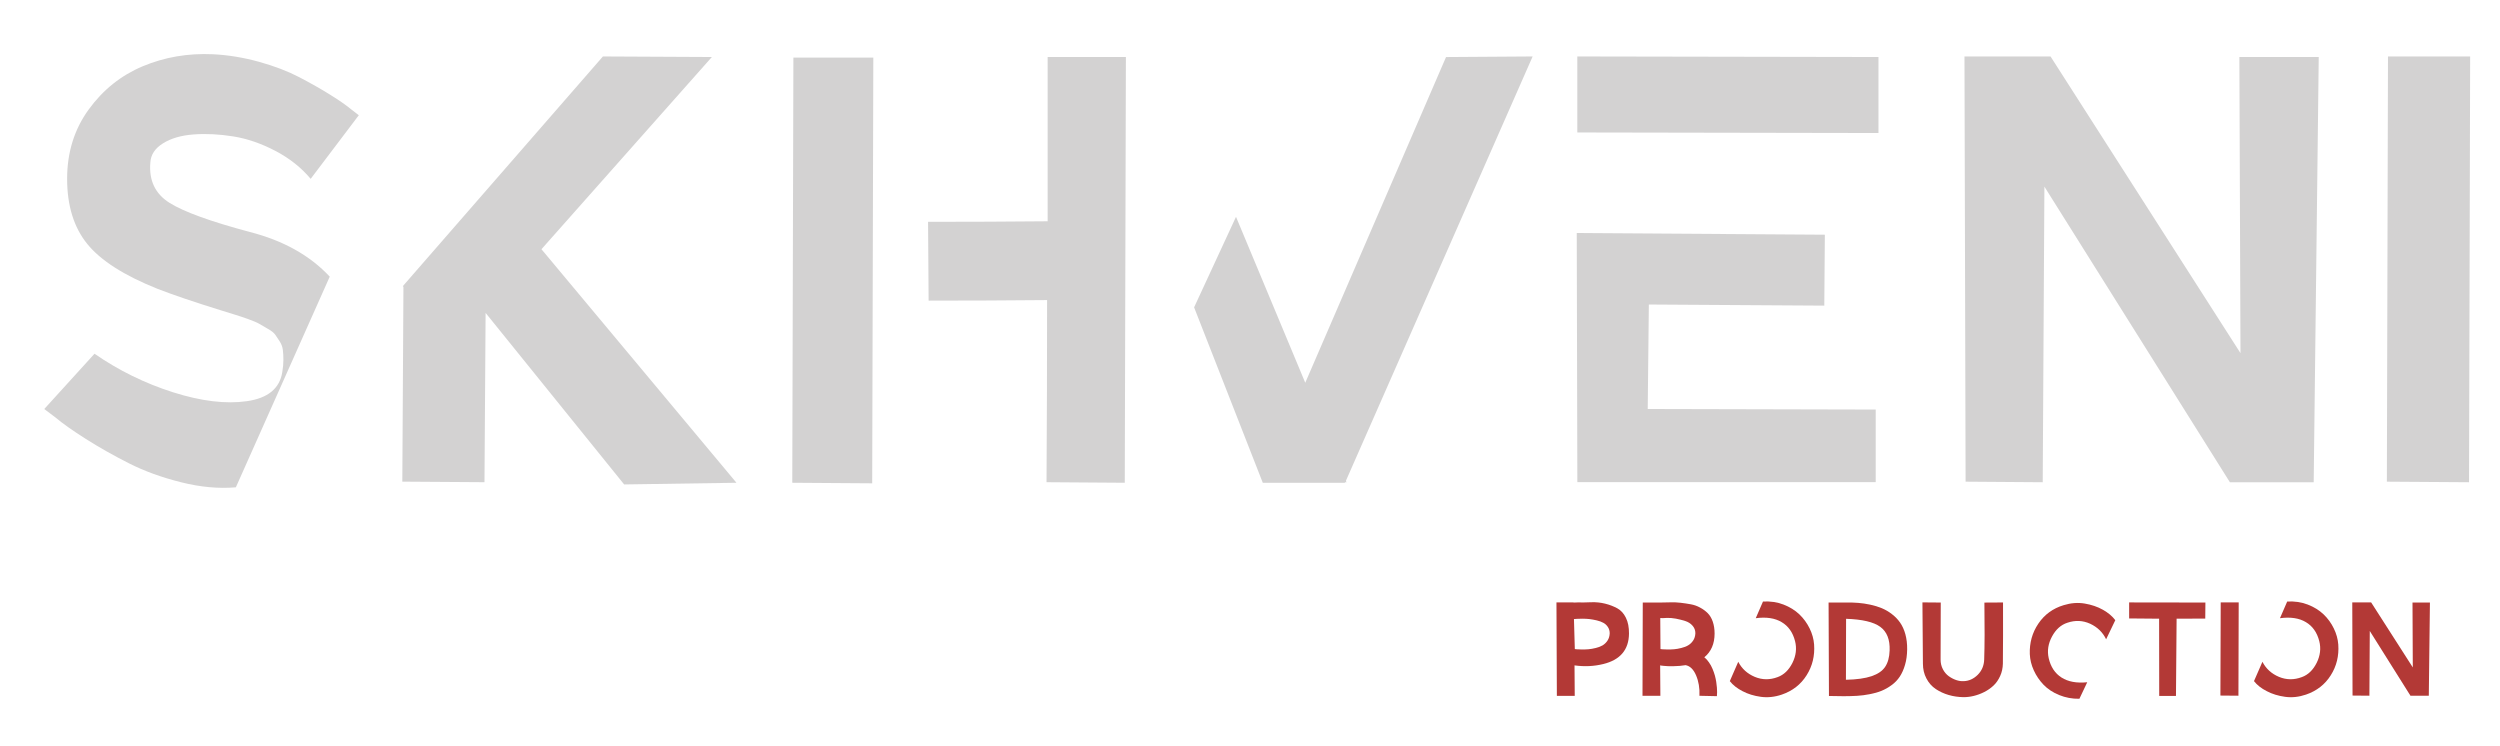 <?xml version="1.0" encoding="utf-8"?>
<!-- Generator: Adobe Illustrator 23.0.5, SVG Export Plug-In . SVG Version: 6.00 Build 0)  -->
<svg version="1.1" id="Layer_1" xmlns="http://www.w3.org/2000/svg" xmlns:xlink="http://www.w3.org/1999/xlink" x="0px" y="0px"
	 viewBox="0 0 670 200" style="enable-background:new 0 0 670 200;" xml:space="preserve">
<style type="text/css">
	.st0{fill:#D3D2D2;}
	.st1{fill:#B33936;}
</style>
<path class="st0" d="M83.26,47.93c-2.5-2.99-5.64-5.49-9.43-7.48c-3.8-1.99-7.57-3.29-11.31-3.89s-7.29-0.78-10.63-0.53
	c-3.35,0.25-6.09,1.05-8.23,2.4c-2.15,1.35-3.26,3.06-3.37,5.17c-0.4,4.79,1.33,8.38,5.17,10.78c3.84,2.4,11.01,4.99,21.49,7.79
	c8.98,2.3,16.12,6.29,21.42,11.97L63.21,130.6c-4.59,0.4-9.48-0.05-14.67-1.35c-5.19-1.3-9.86-2.99-14-5.09
	c-4.14-2.1-7.99-4.27-11.53-6.52c-3.54-2.24-6.27-4.17-8.16-5.77l-2.99-2.25L25.33,94.8c6.49,4.49,13.5,7.93,21.04,10.33
	c7.54,2.39,14.12,3.19,19.77,2.39c5.64-0.8,8.81-3.39,9.51-7.78c0.2-1.2,0.3-2.3,0.3-3.29c0-1-0.05-1.89-0.15-2.69
	c-0.1-0.8-0.38-1.55-0.83-2.25c-0.45-0.7-0.85-1.3-1.2-1.8c-0.35-0.5-1-1.03-1.95-1.56c-0.95-0.55-1.73-1-2.31-1.35
	c-0.6-0.35-1.6-0.78-3-1.28c-1.4-0.5-2.53-0.88-3.37-1.13c-0.85-0.25-2.23-0.68-4.12-1.28c-6.79-2.1-12.37-3.99-16.78-5.69
	c-8.98-3.59-15.27-7.61-18.86-12.05s-5.39-10.26-5.39-17.45c0-7.08,1.93-13.27,5.77-18.56s8.68-9.16,14.52-11.61
	c5.84-2.44,12.1-3.52,18.79-3.21c4.09,0.2,8.21,0.88,12.36,2.03c4.14,1.15,7.73,2.53,10.78,4.12c3.05,1.6,5.82,3.16,8.31,4.72
	c2.49,1.55,4.39,2.88,5.69,3.97l1.95,1.5L83.26,47.93z"/>
<path class="st0" d="M161.58,15.13l29.2,0.15l-45.67,51.51l52.26,62.59l-30.1,0.45l-37.13-45.97l-0.3,45.37l-22.02-0.15l0.3-52.11
	c0-0.1-0.05-0.2-0.15-0.3L161.58,15.13z"/>
<path class="st0" d="M212.63,15.43h21.42l-0.3,114.1l-21.42-0.15L212.63,15.43z M280.77,15.28h20.97l-0.3,114.1l-20.97-0.15
	c0.1-16.27,0.15-32.54,0.15-48.81c-10.58,0.1-21.17,0.15-31.75,0.15l-0.15-21.12c10.68,0,21.37-0.05,32.05-0.15V15.28z"/>
<path class="st0" d="M360.73,128.79c0,0.2,0.05,0.35,0.15,0.45h-0.45v0.15h-13.92h-8.08l-18.41-47.02l11.23-24.26l18.56,44.47
	l37.73-87.29l23.21-0.16L360.73,128.79z"/>
<path class="st0" d="M422.57,62.45l66.49,0.45l-0.15,19.01l-47.02-0.3l-0.3,28l61.1,0.15v19.46h-79.96L422.57,62.45z M422.72,15.13
	l80.71,0.15v20.37l-80.71-0.15V15.13z"/>
<polygon class="st0" points="526.78,129.09 526.48,15.14 549.55,15.14 600.45,94.64 600.15,15.28 621.42,15.28 620.07,129.24 
	597.61,129.24 547.9,50.02 547.45,129.24 "/>
<polygon class="st0" points="639.98,15.13 662,15.13 661.7,129.24 639.68,129.09 "/>
<path class="st1" d="M417.13,161.45h4.59v0.04c0.21,0,0.58-0.01,1.05-0.04c1.18,0.03,2.4,0,3.68-0.05c1.26-0.05,2.51,0.08,3.73,0.38
	c1.21,0.3,2.3,0.73,3.26,1.25c0.96,0.53,1.73,1.36,2.3,2.53c0.58,1.16,0.84,2.56,0.83,4.23c-0.04,4.33-2.34,7.06-6.89,8.17
	c-2.48,0.61-5.04,0.74-7.71,0.36l0.06,8.17h-4.79L417.13,161.45z M421.82,165.91l0.23,8.04c0.11,0.03,0.28,0.05,0.51,0.06
	c0.23,0.03,0.68,0.04,1.31,0.05c0.64,0.01,1.25-0.01,1.84-0.06c0.58-0.05,1.23-0.16,1.95-0.34c0.73-0.18,1.34-0.41,1.85-0.71
	c0.51-0.31,0.95-0.74,1.31-1.28c0.36-0.55,0.55-1.19,0.58-1.94c0-0.64-0.16-1.19-0.48-1.68c-0.31-0.48-0.71-0.86-1.21-1.13
	c-0.49-0.28-1.09-0.49-1.79-0.66c-0.7-0.16-1.35-0.28-1.94-0.35c-0.59-0.06-1.23-0.1-1.89-0.1c-0.66,0-1.15,0.01-1.46,0.04
	C422.33,165.87,422.05,165.88,421.82,165.91"/>
<path class="st1" d="M440.26,161.48h4.69c0.84,0,1.71-0.01,2.63-0.05s1.85,0,2.8,0.11c0.95,0.11,1.88,0.25,2.75,0.41
	c0.89,0.16,1.71,0.45,2.49,0.88c0.78,0.41,1.45,0.91,2.04,1.49c0.58,0.58,1.04,1.34,1.36,2.28s0.49,2,0.49,3.18
	c0,2.75-0.93,4.88-2.75,6.37c0.5,0.41,0.93,0.88,1.25,1.38c0.38,0.53,0.69,1.1,0.95,1.73c0.26,0.63,0.48,1.23,0.63,1.79
	c0.15,0.58,0.28,1.14,0.36,1.69c0.09,0.56,0.15,1.06,0.18,1.53c0.04,0.46,0.05,0.86,0.05,1.21s-0.01,0.63-0.04,0.83v0.26l-4.69-0.1
	c0.09-2.04-0.21-3.85-0.9-5.47s-1.63-2.51-2.8-2.74c-1.03,0.18-2.11,0.26-3.25,0.28s-2.01-0.01-2.64-0.09
	c-0.63-0.06-0.94-0.11-0.94-0.14l0.06,8.17h-4.79L440.26,161.48z M444.95,165.64l0.06,8.31c0.11,0.03,0.28,0.05,0.51,0.06
	c0.23,0.03,0.66,0.04,1.31,0.05c0.65,0.01,1.26-0.01,1.84-0.06c0.58-0.05,1.23-0.16,1.95-0.35c0.73-0.18,1.34-0.41,1.85-0.73
	c0.51-0.3,0.95-0.74,1.31-1.28c0.36-0.55,0.55-1.19,0.58-1.94c0-0.79-0.26-1.46-0.78-2.04c-0.51-0.58-1.16-0.98-1.94-1.23
	c-0.78-0.25-1.61-0.46-2.5-0.63c-0.89-0.16-1.7-0.23-2.44-0.2C445.97,165.67,445.38,165.67,444.95,165.64"/>
<path class="st1" d="M463.59,182.54l2.26-5.18c0.96,1.86,2.44,3.2,4.43,4.04c1.99,0.83,4.04,0.85,6.13,0.06
	c1.68-0.61,3-1.89,3.97-3.82c0.96-1.94,1.19-3.88,0.69-5.83c-0.59-2.31-1.79-4.02-3.59-5.08c-1.8-1.08-4.12-1.43-6.94-1.05
	l1.94-4.47c1.95-0.11,3.77,0.16,5.47,0.8c1.69,0.65,3.11,1.53,4.27,2.63c1.15,1.1,2.06,2.36,2.76,3.78c0.69,1.41,1.09,2.85,1.2,4.32
	c0.21,3.01-0.45,5.77-2.01,8.23c-1.56,2.48-3.78,4.2-6.64,5.18c-1.9,0.65-3.78,0.85-5.62,0.6c-1.84-0.25-3.48-0.76-4.9-1.51
	C465.55,184.49,464.41,183.59,463.59,182.54"/>
<path class="st1" d="M490.06,161.48h4.69c1.11-0.03,2.19,0.01,3.23,0.09c1.04,0.08,2.13,0.24,3.25,0.48s2.16,0.56,3.1,0.95
	c0.94,0.4,1.84,0.91,2.7,1.58s1.6,1.41,2.2,2.28s1.08,1.9,1.41,3.11s0.5,2.56,0.48,4.05c-0.02,1.55-0.21,2.95-0.58,4.18
	c-0.36,1.24-0.84,2.29-1.41,3.15c-0.58,0.86-1.3,1.63-2.18,2.26c-0.88,0.65-1.78,1.15-2.7,1.53c-0.93,0.38-1.99,0.68-3.16,0.9
	c-1.18,0.23-2.31,0.38-3.39,0.44c-1.09,0.06-2.28,0.1-3.57,0.1l-3.97-0.06L490.06,161.48z M494.75,165.84l-0.04,16.34
	c2.89-0.06,5.18-0.39,6.87-0.96c1.7-0.58,2.91-1.41,3.64-2.51c0.74-1.1,1.14-2.56,1.2-4.39c0.11-2.91-0.73-5.02-2.5-6.32
	C502.14,166.69,499.08,165.98,494.75,165.84"/>
<path class="st1" d="M520.12,161.48c-0.02,6.66-0.04,11.75-0.04,15.29c0,0.94,0.2,1.8,0.61,2.58c0.4,0.78,0.93,1.39,1.55,1.85
	c0.64,0.46,1.3,0.81,2,1.05c0.7,0.24,1.38,0.34,2.04,0.3c1.4-0.05,2.64-0.61,3.74-1.69c1.09-1.09,1.68-2.44,1.74-4.08
	c0.13-3.74,0.15-8.84,0.06-15.29l4.99-0.03c0.02,6.43,0.01,11.88-0.04,16.38c-0.03,1.2-0.26,2.31-0.73,3.33
	c-0.46,1.01-1.05,1.88-1.78,2.56c-0.73,0.69-1.55,1.26-2.5,1.74c-0.94,0.48-1.88,0.81-2.81,1.04c-0.94,0.23-1.86,0.33-2.75,0.33
	c-1.38-0.03-2.69-0.21-3.95-0.58c-1.25-0.36-2.41-0.9-3.47-1.6c-1.05-0.71-1.89-1.65-2.5-2.83c-0.63-1.18-0.94-2.5-0.94-3.99
	l-0.13-16.4L520.12,161.48z"/>
<path class="st1" d="M566.9,166.21l-2.46,5.12c-0.9-1.88-2.33-3.26-4.28-4.17c-1.96-0.89-4-0.99-6.12-0.26
	c-1.7,0.55-3.08,1.78-4.1,3.68c-1.03,1.9-1.33,3.84-0.89,5.8c0.53,2.34,1.68,4.08,3.44,5.2c1.78,1.13,4.07,1.55,6.89,1.26l-2.1,4.43
	c-1.93,0.03-3.73-0.31-5.42-1c-1.69-0.69-3.08-1.61-4.18-2.75c-1.1-1.15-1.98-2.44-2.63-3.88c-0.65-1.43-1-2.88-1.06-4.34
	c-0.11-3.01,0.65-5.74,2.29-8.17c1.64-2.43,3.9-4.08,6.79-4.95c1.93-0.59,3.8-0.74,5.63-0.43c1.83,0.31,3.44,0.86,4.85,1.65
	C564.98,164.2,566.09,165.13,566.9,166.21"/>
<polygon class="st1" points="578.67,186.51 578.64,165.81 570.61,165.74 570.61,161.45 591.05,161.48 591.01,165.78 583.33,165.81 
	583.16,186.51 "/>
<polygon class="st1" points="595.15,161.45 599.97,161.45 599.9,186.45 595.07,186.41 "/>
<path class="st1" d="M604.07,182.54l2.26-5.18c0.96,1.86,2.44,3.2,4.43,4.04c1.99,0.83,4.04,0.85,6.14,0.06
	c1.68-0.61,3-1.89,3.97-3.82c0.96-1.94,1.19-3.88,0.69-5.83c-0.59-2.31-1.79-4.02-3.59-5.08c-1.8-1.08-4.12-1.43-6.94-1.05
	l1.94-4.47c1.95-0.11,3.77,0.16,5.47,0.8c1.69,0.65,3.11,1.53,4.27,2.63c1.15,1.1,2.06,2.36,2.75,3.78c0.69,1.41,1.09,2.85,1.2,4.32
	c0.21,3.01-0.45,5.77-2.01,8.23c-1.56,2.48-3.78,4.2-6.64,5.18c-1.9,0.65-3.77,0.85-5.6,0.6c-1.84-0.25-3.48-0.76-4.9-1.51
	C606.03,184.49,604.89,183.59,604.07,182.54"/>
<polygon class="st1" points="630.48,186.41 630.41,161.45 635.47,161.45 646.63,178.87 646.55,161.48 651.22,161.48 650.92,186.45 
	646,186.45 635.1,169.1 635,186.45 "/>
</svg>
